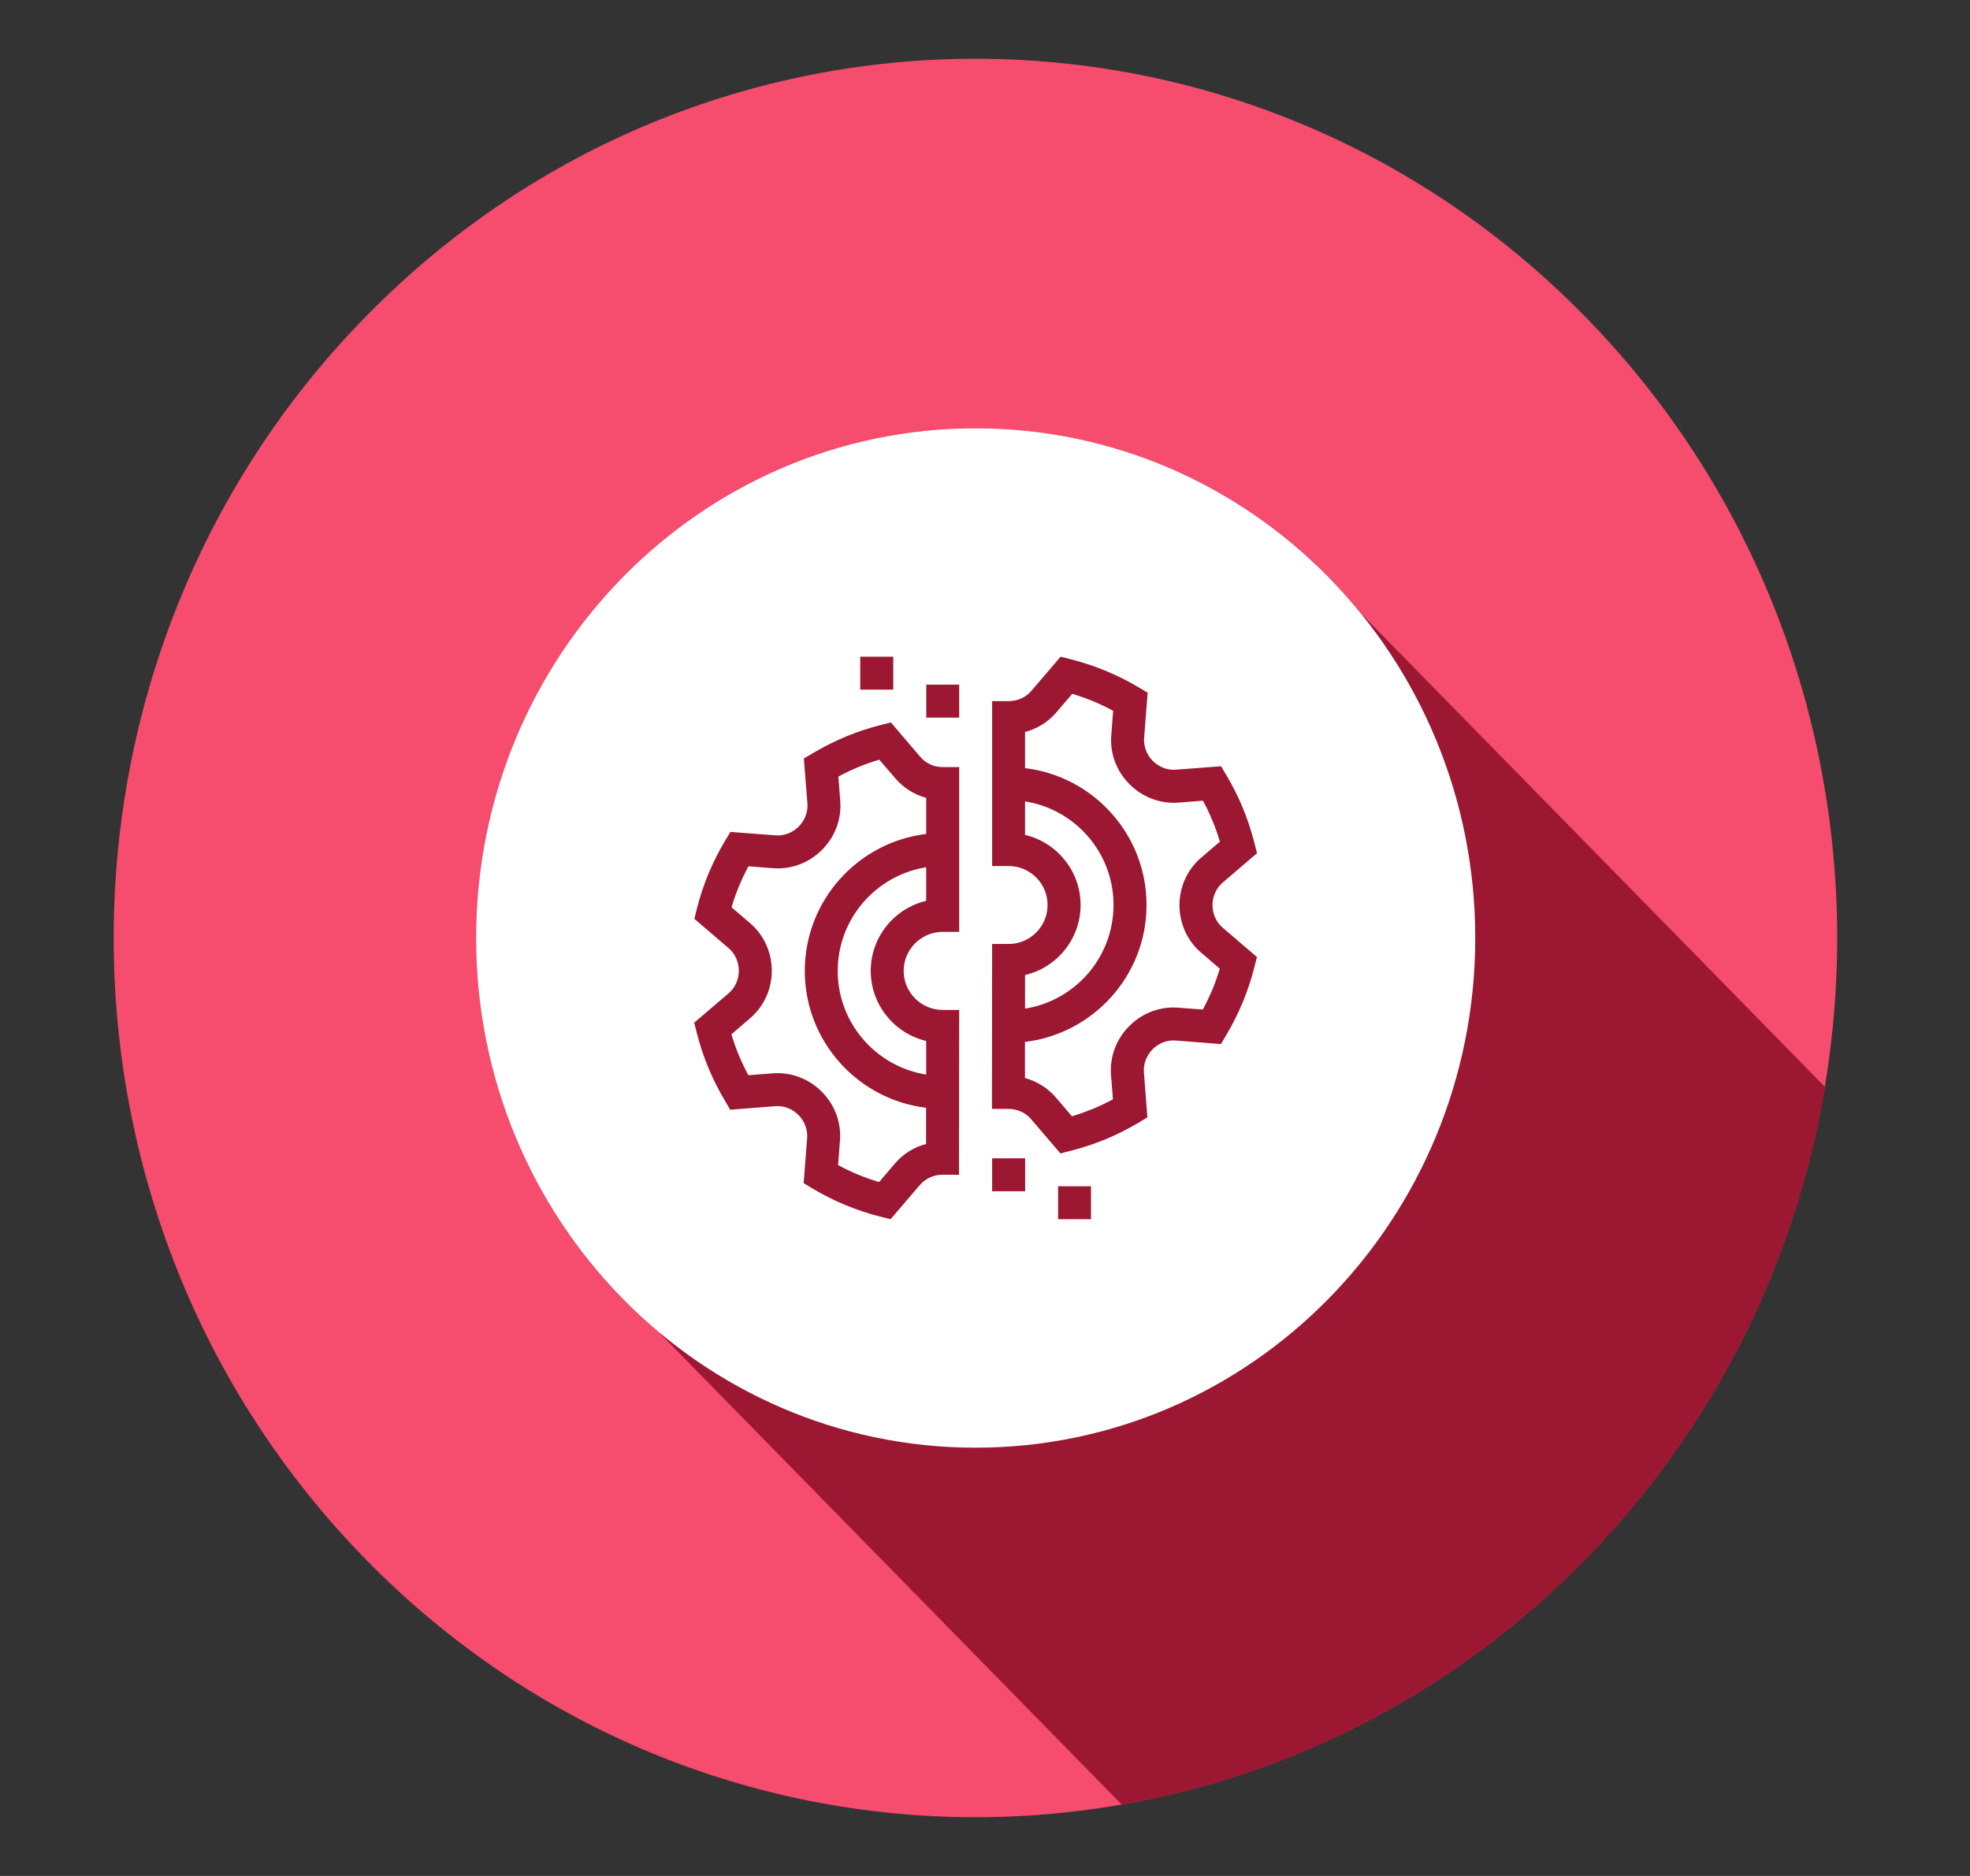 <svg width="21" height="20" viewBox="0 0 21 20" fill="none" xmlns="http://www.w3.org/2000/svg">
<rect x="0" y="0" width="21" height="20" fill="#333333" stroke="none"/>
<g clip-path="url(#clip0_2699_12939)">
<path d="M16.894 16.628C20.481 12.967 20.481 7.032 16.894 3.372C13.306 -0.289 7.49 -0.289 3.902 3.372C0.315 7.032 0.315 12.967 3.902 16.628C7.49 20.289 13.306 20.289 16.894 16.628Z" fill="#F64C6E"/>
<path fill-rule="evenodd" clip-rule="evenodd" d="M19.456 11.59C18.802 15.493 15.784 18.573 11.959 19.24L7.013 14.193C5.829 13.196 5.075 11.688 5.075 10C5.075 6.999 7.459 4.566 10.4 4.566C12.055 4.566 13.533 5.336 14.51 6.543L19.456 11.59Z" fill="#9C1732"/>
<path fill-rule="evenodd" clip-rule="evenodd" d="M15.726 10C15.726 6.999 13.341 4.566 10.4 4.566C7.459 4.566 5.075 6.999 5.075 10C5.075 13.001 7.459 15.434 10.4 15.434C13.341 15.434 15.726 13.001 15.726 10ZM12.925 9.65C12.925 9.558 12.965 9.469 13.032 9.411L13.4 9.096L13.373 8.991C13.341 8.863 13.299 8.737 13.249 8.615C13.199 8.494 13.139 8.375 13.072 8.262L13.016 8.169L12.534 8.206C12.446 8.213 12.355 8.178 12.289 8.113C12.224 8.048 12.19 7.956 12.196 7.869L12.234 7.385L12.14 7.329C12.027 7.262 11.909 7.202 11.787 7.152C11.666 7.102 11.54 7.06 11.412 7.028L11.306 7.001L10.992 7.368C10.935 7.435 10.845 7.475 10.752 7.475L10.576 7.475V9.233H10.752C10.981 9.233 11.167 9.419 11.167 9.648C11.167 9.878 10.981 10.064 10.752 10.064H10.576L10.574 11.822L10.75 11.822C10.842 11.822 10.931 11.862 10.989 11.929L11.304 12.297L11.409 12.27C11.537 12.238 11.663 12.196 11.785 12.146C11.906 12.096 12.024 12.036 12.138 11.969L12.231 11.913L12.194 11.431C12.187 11.343 12.222 11.252 12.287 11.186C12.352 11.121 12.444 11.086 12.531 11.093L13.015 11.131L13.071 11.037C13.138 10.924 13.198 10.805 13.248 10.684C13.298 10.563 13.34 10.437 13.372 10.309L13.399 10.203L13.032 9.889C12.965 9.832 12.925 9.742 12.925 9.65ZM11.519 9.648C11.519 9.286 11.266 8.981 10.927 8.901V8.544C11.461 8.628 11.87 9.091 11.87 9.648C11.87 10.206 11.461 10.669 10.927 10.753L10.927 10.395C11.266 10.316 11.519 10.011 11.519 9.648ZM12.924 10.55C12.893 10.622 12.859 10.694 12.822 10.763L12.559 10.743C12.367 10.728 12.177 10.799 12.039 10.938C11.9 11.076 11.829 11.266 11.843 11.458L11.864 11.72C11.794 11.758 11.723 11.791 11.65 11.822C11.578 11.851 11.503 11.878 11.427 11.901L11.255 11.7C11.169 11.599 11.054 11.528 10.926 11.493L10.926 11.108C11.655 11.021 12.222 10.4 12.222 9.648C12.222 8.897 11.655 8.276 10.927 8.189V7.804C11.056 7.77 11.172 7.698 11.259 7.597L11.43 7.397C11.506 7.42 11.58 7.446 11.653 7.476C11.725 7.506 11.797 7.54 11.866 7.578L11.846 7.841C11.831 8.033 11.902 8.223 12.041 8.361C12.179 8.5 12.369 8.571 12.561 8.557L12.823 8.536C12.861 8.606 12.895 8.677 12.925 8.75C12.955 8.822 12.981 8.897 13.004 8.973L12.803 9.145C12.657 9.27 12.573 9.454 12.573 9.65C12.573 9.846 12.657 10.031 12.803 10.156L13.003 10.327C12.98 10.402 12.954 10.477 12.924 10.55ZM9.633 10.351C9.633 10.122 9.82 9.935 10.049 9.935H10.225V8.178L10.049 8.178C9.956 8.178 9.87 8.139 9.812 8.071L9.497 7.702L9.391 7.729C9.263 7.761 9.137 7.803 9.016 7.853C8.895 7.904 8.776 7.963 8.663 8.031L8.569 8.086L8.607 8.568C8.614 8.656 8.579 8.748 8.513 8.813C8.448 8.878 8.357 8.913 8.269 8.906L7.786 8.869L7.73 8.962C7.662 9.075 7.603 9.194 7.552 9.315C7.502 9.437 7.46 9.563 7.428 9.69L7.402 9.796L7.769 10.11C7.836 10.168 7.876 10.257 7.876 10.35C7.876 10.441 7.836 10.531 7.769 10.588L7.4 10.903L7.427 11.009C7.459 11.136 7.501 11.263 7.551 11.384C7.602 11.505 7.661 11.624 7.729 11.737L7.784 11.831L8.266 11.793C8.354 11.786 8.446 11.821 8.511 11.887C8.576 11.952 8.611 12.043 8.604 12.131L8.567 12.614L8.66 12.67C8.773 12.738 8.892 12.797 9.013 12.848C9.135 12.898 9.261 12.94 9.388 12.972L9.494 12.998L9.808 12.631C9.866 12.564 9.955 12.524 10.047 12.524L10.223 12.525L10.225 10.767H10.049C9.82 10.767 9.633 10.58 9.633 10.351ZM9.282 10.351C9.282 10.713 9.535 11.018 9.873 11.098L9.873 11.456C9.339 11.371 8.93 10.908 8.93 10.351C8.93 9.794 9.34 9.331 9.873 9.246V9.604C9.535 9.684 9.282 9.988 9.282 10.351ZM9.541 12.403L9.371 12.602C9.295 12.579 9.22 12.553 9.148 12.523C9.075 12.493 9.004 12.459 8.934 12.421L8.954 12.158C8.969 11.966 8.898 11.777 8.76 11.639C8.621 11.499 8.431 11.428 8.239 11.443L7.977 11.463C7.94 11.393 7.906 11.322 7.876 11.25C7.846 11.177 7.819 11.102 7.797 11.027L7.997 10.855C8.143 10.73 8.227 10.546 8.227 10.35C8.227 10.153 8.144 9.969 7.997 9.843L7.798 9.673C7.82 9.597 7.847 9.522 7.877 9.45C7.907 9.377 7.941 9.306 7.978 9.236L8.242 9.256C8.434 9.271 8.623 9.2 8.761 9.062C8.901 8.923 8.972 8.733 8.957 8.541L8.937 8.279C9.006 8.242 9.078 8.208 9.15 8.178C9.223 8.148 9.298 8.121 9.373 8.099L9.545 8.299C9.632 8.4 9.746 8.472 9.873 8.506V8.891C9.145 8.979 8.579 9.6 8.579 10.351C8.579 11.102 9.145 11.723 9.872 11.81L9.872 12.196C9.744 12.23 9.628 12.301 9.541 12.403ZM10.225 7.299H9.874V7.651H10.225V7.299ZM9.17 7.001H9.522V7.352H9.17V7.001ZM10.928 12.349H10.576V12.7H10.928V12.349ZM11.279 12.647H11.63V12.998H11.279V12.647Z" fill="white"/>
</g>
<defs>
<clipPath id="clip0_2699_12939">
<rect width="19.601" height="20" fill="white" transform="translate(0.6)"/>
</clipPath>
</defs>
</svg>
